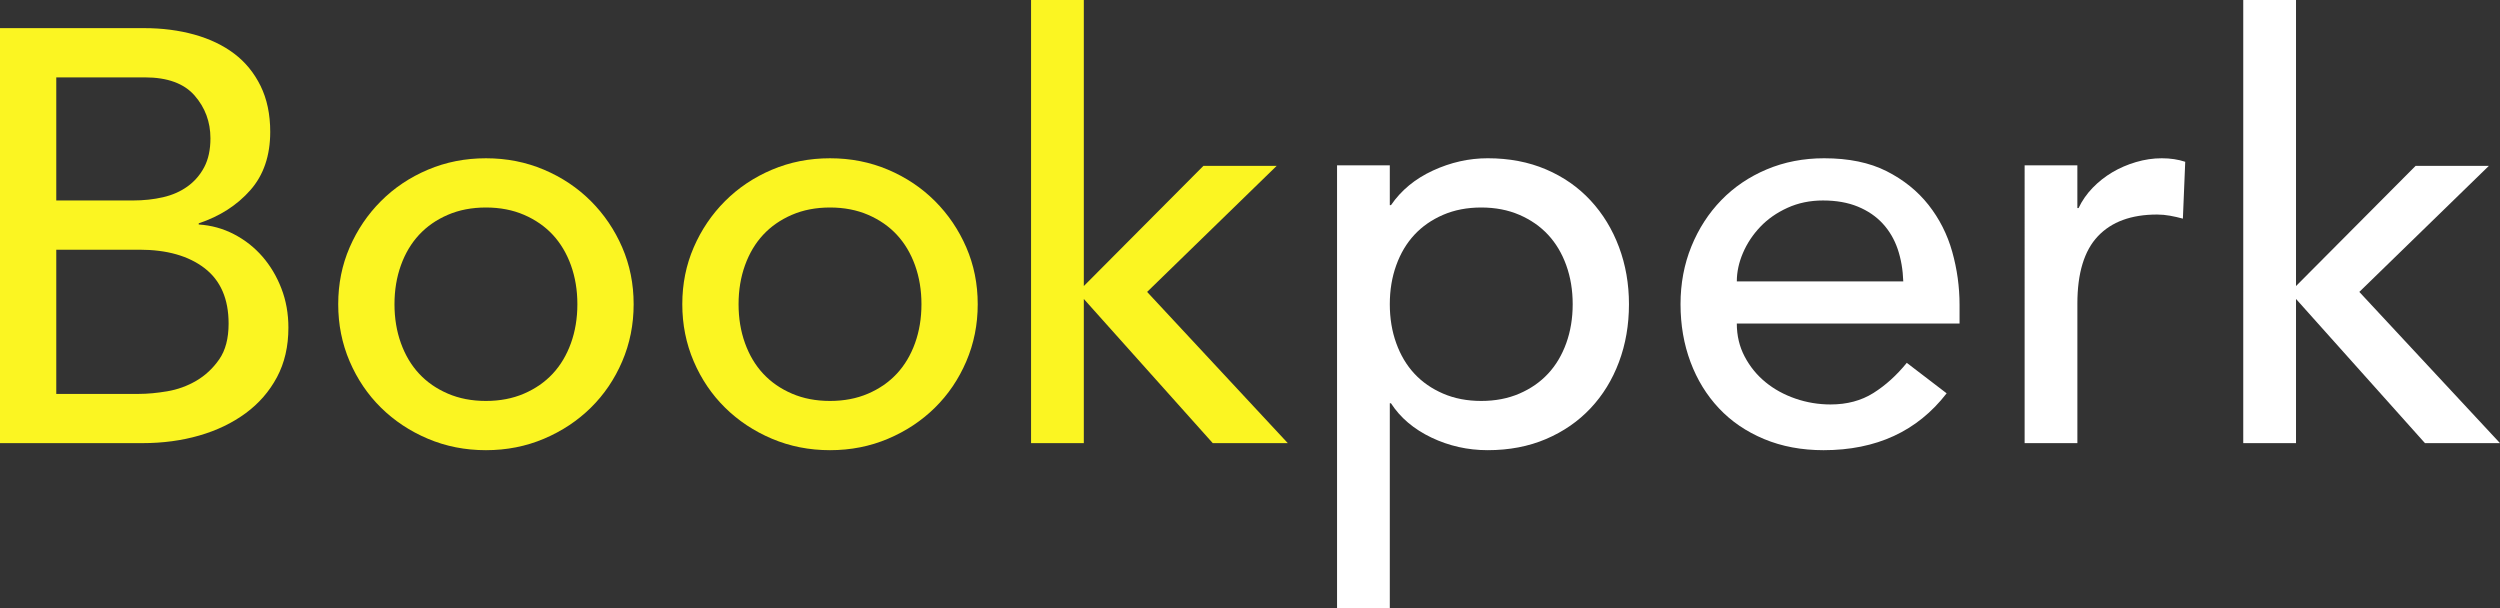 <?xml version="1.0" encoding="utf-8"?>
<!-- Generator: Adobe Illustrator 16.0.0, SVG Export Plug-In . SVG Version: 6.00 Build 0)  -->
<!DOCTYPE svg PUBLIC "-//W3C//DTD SVG 1.1//EN" "http://www.w3.org/Graphics/SVG/1.1/DTD/svg11.dtd">
<svg version="1.1" id="Layer_1" xmlns="http://www.w3.org/2000/svg" xmlns:xlink="http://www.w3.org/1999/xlink" x="0px" y="0px"
	 width="383.848px" height="93.42px" viewBox="0 0 383.848 93.42" enable-background="new 0 0 383.848 93.42" xml:space="preserve">
<rect x="0" y="0" width="383.848" height="93.42" fill="#333333" stroke="none"/>
<g>
	<path fill="#FBF522" d="M0,4.32h22.14c2.759,0,5.324,0.33,7.695,0.989c2.37,0.661,4.41,1.636,6.12,2.926
		c1.71,1.291,3.06,2.94,4.05,4.949c0.99,2.012,1.485,4.365,1.485,7.065c0,3.66-1.021,6.646-3.06,8.955
		c-2.041,2.311-4.68,4.005-7.92,5.085v0.18c1.919,0.121,3.719,0.616,5.4,1.485c1.679,0.87,3.134,2.011,4.365,3.42
		c1.229,1.41,2.205,3.046,2.925,4.905c0.72,1.86,1.08,3.87,1.08,6.029c0,2.881-0.585,5.416-1.755,7.605
		c-1.17,2.191-2.776,4.036-4.815,5.535c-2.041,1.5-4.41,2.641-7.11,3.42c-2.7,0.78-5.611,1.17-8.73,1.17H0V4.32z M8.64,30.78h11.79
		c1.62,0,3.15-0.165,4.59-0.495c1.44-0.329,2.7-0.885,3.78-1.665c1.08-0.779,1.935-1.77,2.565-2.97c0.63-1.2,0.945-2.669,0.945-4.41
		c0-2.521-0.81-4.71-2.43-6.57c-1.62-1.859-4.171-2.79-7.65-2.79H8.64V30.78z M8.64,60.48h12.69c1.319,0,2.774-0.136,4.365-0.405
		c1.589-0.271,3.074-0.811,4.455-1.62c1.38-0.81,2.55-1.904,3.51-3.285c0.959-1.38,1.44-3.209,1.44-5.49
		c0-3.779-1.23-6.614-3.69-8.505c-2.461-1.89-5.791-2.835-9.99-2.835H8.64V60.48z"/>
	<path fill="#FBF522" d="M51.929,46.71c0-3.119,0.585-6.03,1.755-8.729c1.17-2.7,2.774-5.07,4.815-7.11
		c2.039-2.039,4.439-3.646,7.2-4.815c2.759-1.17,5.729-1.755,8.91-1.755c3.18,0,6.149,0.585,8.91,1.755
		c2.759,1.17,5.159,2.776,7.2,4.815c2.039,2.04,3.645,4.41,4.815,7.11c1.17,2.699,1.755,5.61,1.755,8.729
		c0,3.12-0.585,6.046-1.755,8.775c-1.17,2.73-2.776,5.101-4.815,7.109c-2.041,2.012-4.441,3.601-7.2,4.771
		c-2.761,1.17-5.73,1.755-8.91,1.755c-3.181,0-6.151-0.585-8.91-1.755c-2.76-1.17-5.161-2.759-7.2-4.771
		c-2.041-2.009-3.645-4.379-4.815-7.109C52.514,52.756,51.929,49.83,51.929,46.71z M60.569,46.71c0,2.16,0.329,4.155,0.99,5.985
		c0.659,1.831,1.589,3.391,2.79,4.68c1.199,1.291,2.669,2.311,4.41,3.06c1.74,0.751,3.69,1.125,5.85,1.125s4.109-0.374,5.85-1.125
		c1.739-0.749,3.209-1.769,4.41-3.06c1.199-1.289,2.129-2.849,2.79-4.68c0.66-1.83,0.99-3.825,0.99-5.985s-0.331-4.154-0.99-5.985
		c-0.661-1.829-1.59-3.389-2.79-4.68c-1.201-1.289-2.671-2.309-4.41-3.06c-1.741-0.75-3.69-1.125-5.85-1.125s-4.11,0.375-5.85,1.125
		c-1.741,0.751-3.21,1.771-4.41,3.06c-1.201,1.291-2.131,2.851-2.79,4.68C60.898,42.556,60.569,44.55,60.569,46.71z"/>
	<path fill="#FBF522" d="M104.759,46.71c0-3.119,0.585-6.03,1.755-8.729c1.17-2.7,2.774-5.07,4.815-7.11
		c2.039-2.039,4.439-3.646,7.2-4.815c2.759-1.17,5.729-1.755,8.91-1.755c3.18,0,6.149,0.585,8.91,1.755
		c2.759,1.17,5.159,2.776,7.2,4.815c2.039,2.04,3.645,4.41,4.815,7.11c1.17,2.699,1.755,5.61,1.755,8.729
		c0,3.12-0.585,6.046-1.755,8.775c-1.17,2.73-2.776,5.101-4.815,7.109c-2.041,2.012-4.441,3.601-7.2,4.771
		c-2.761,1.17-5.73,1.755-8.91,1.755c-3.181,0-6.151-0.585-8.91-1.755c-2.76-1.17-5.161-2.759-7.2-4.771
		c-2.041-2.009-3.645-4.379-4.815-7.109C105.344,52.756,104.759,49.83,104.759,46.71z M113.399,46.71c0,2.16,0.329,4.155,0.99,5.985
		c0.659,1.831,1.589,3.391,2.79,4.68c1.199,1.291,2.669,2.311,4.41,3.06c1.74,0.751,3.69,1.125,5.85,1.125s4.109-0.374,5.85-1.125
		c1.739-0.749,3.209-1.769,4.41-3.06c1.199-1.289,2.129-2.849,2.79-4.68c0.66-1.83,0.99-3.825,0.99-5.985s-0.331-4.154-0.99-5.985
		c-0.661-1.829-1.59-3.389-2.79-4.68c-1.201-1.289-2.671-2.309-4.41-3.06c-1.741-0.75-3.69-1.125-5.85-1.125s-4.11,0.375-5.85,1.125
		c-1.741,0.751-3.21,1.771-4.41,3.06c-1.201,1.291-2.131,2.851-2.79,4.68C113.728,42.556,113.399,44.55,113.399,46.71z"/>
	<path fill="#FBF522" d="M158.308,0h8.1v43.92l18.36-18.45h11.25l-19.89,19.351l21.601,23.22h-11.521l-19.8-22.14v22.14h-8.1V0z"/>
	<path fill="#FFFFFF" d="M205.289,25.38h8.1v6.12h0.18c1.561-2.279,3.705-4.05,6.436-5.31c2.729-1.261,5.535-1.891,8.414-1.891
		c3.299,0,6.285,0.571,8.955,1.71c2.67,1.141,4.951,2.731,6.84,4.771c1.891,2.04,3.344,4.425,4.365,7.154
		c1.02,2.731,1.531,5.656,1.531,8.775c0,3.181-0.512,6.136-1.531,8.865c-1.021,2.73-2.475,5.101-4.365,7.109
		c-1.889,2.012-4.17,3.586-6.84,4.726c-2.67,1.139-5.656,1.71-8.955,1.71c-3.059,0-5.939-0.646-8.639-1.936
		c-2.701-1.289-4.771-3.044-6.211-5.265h-0.18v31.5h-8.1V25.38z M227.428,31.86c-2.16,0-4.109,0.375-5.85,1.125
		c-1.74,0.751-3.211,1.771-4.41,3.06c-1.201,1.291-2.131,2.851-2.789,4.68c-0.662,1.831-0.99,3.825-0.99,5.985
		s0.328,4.155,0.99,5.985c0.658,1.831,1.588,3.391,2.789,4.68c1.199,1.291,2.67,2.311,4.41,3.06c1.74,0.751,3.689,1.125,5.85,1.125
		s4.109-0.374,5.852-1.125c1.738-0.749,3.209-1.769,4.408-3.06c1.201-1.289,2.131-2.849,2.791-4.68c0.66-1.83,0.99-3.825,0.99-5.985
		s-0.33-4.154-0.99-5.985c-0.66-1.829-1.59-3.389-2.791-4.68c-1.199-1.289-2.67-2.309-4.408-3.06
		C231.537,32.235,229.588,31.86,227.428,31.86z"/>
	<path fill="#FFFFFF" d="M266.668,49.68c0,1.86,0.404,3.556,1.215,5.085c0.809,1.53,1.873,2.835,3.195,3.915
		c1.318,1.08,2.848,1.921,4.59,2.521c1.738,0.601,3.539,0.899,5.398,0.899c2.521,0,4.711-0.585,6.57-1.755s3.57-2.714,5.131-4.635
		l6.119,4.68c-4.5,5.821-10.799,8.73-18.9,8.73c-3.359,0-6.404-0.571-9.135-1.71c-2.73-1.14-5.039-2.714-6.93-4.726
		c-1.889-2.009-3.346-4.379-4.365-7.109c-1.02-2.729-1.529-5.685-1.529-8.865c0-3.18,0.555-6.134,1.664-8.865
		c1.111-2.729,2.641-5.099,4.592-7.109c1.947-2.01,4.273-3.585,6.975-4.726c2.699-1.139,5.639-1.71,8.82-1.71
		c3.779,0,6.975,0.661,9.584,1.98c2.609,1.32,4.754,3.046,6.436,5.175c1.678,2.131,2.895,4.531,3.645,7.2
		c0.75,2.67,1.125,5.386,1.125,8.145v2.88H266.668z M292.227,43.2c-0.061-1.8-0.346-3.449-0.854-4.95
		c-0.512-1.499-1.275-2.804-2.295-3.915c-1.021-1.109-2.295-1.979-3.826-2.61c-1.529-0.63-3.316-0.944-5.355-0.944
		c-1.979,0-3.795,0.375-5.443,1.125c-1.652,0.751-3.047,1.726-4.186,2.925c-1.141,1.201-2.025,2.535-2.656,4.005
		c-0.629,1.471-0.943,2.925-0.943,4.365H292.227z"/>
	<path fill="#FFFFFF" d="M310.857,25.38h8.1v6.57h0.182c0.539-1.14,1.26-2.174,2.158-3.105c0.9-0.93,1.904-1.724,3.016-2.385
		c1.109-0.659,2.324-1.184,3.645-1.575c1.32-0.39,2.641-0.585,3.961-0.585c1.318,0,2.52,0.181,3.6,0.54l-0.359,8.73
		c-0.662-0.181-1.32-0.329-1.98-0.45c-0.66-0.119-1.32-0.18-1.98-0.18c-3.959,0-6.99,1.11-9.09,3.33s-3.15,5.67-3.15,10.35v21.42
		h-8.1V25.38z"/>
	<path fill="#FFFFFF" d="M344.428,0h8.1v43.92l18.359-18.45h11.25L362.248,44.82l21.6,23.22h-11.521L352.527,45.9v22.14h-8.1V0z"/>
</g>
<g>
</g>
<g>
</g>
<g>
</g>
<g>
</g>
<g>
</g>
<g>
</g>
<g>
</g>
<g>
</g>
<g>
</g>
<g>
</g>
<g>
</g>
<g>
</g>
<g>
</g>
<g>
</g>
<g>
</g>
</svg>
